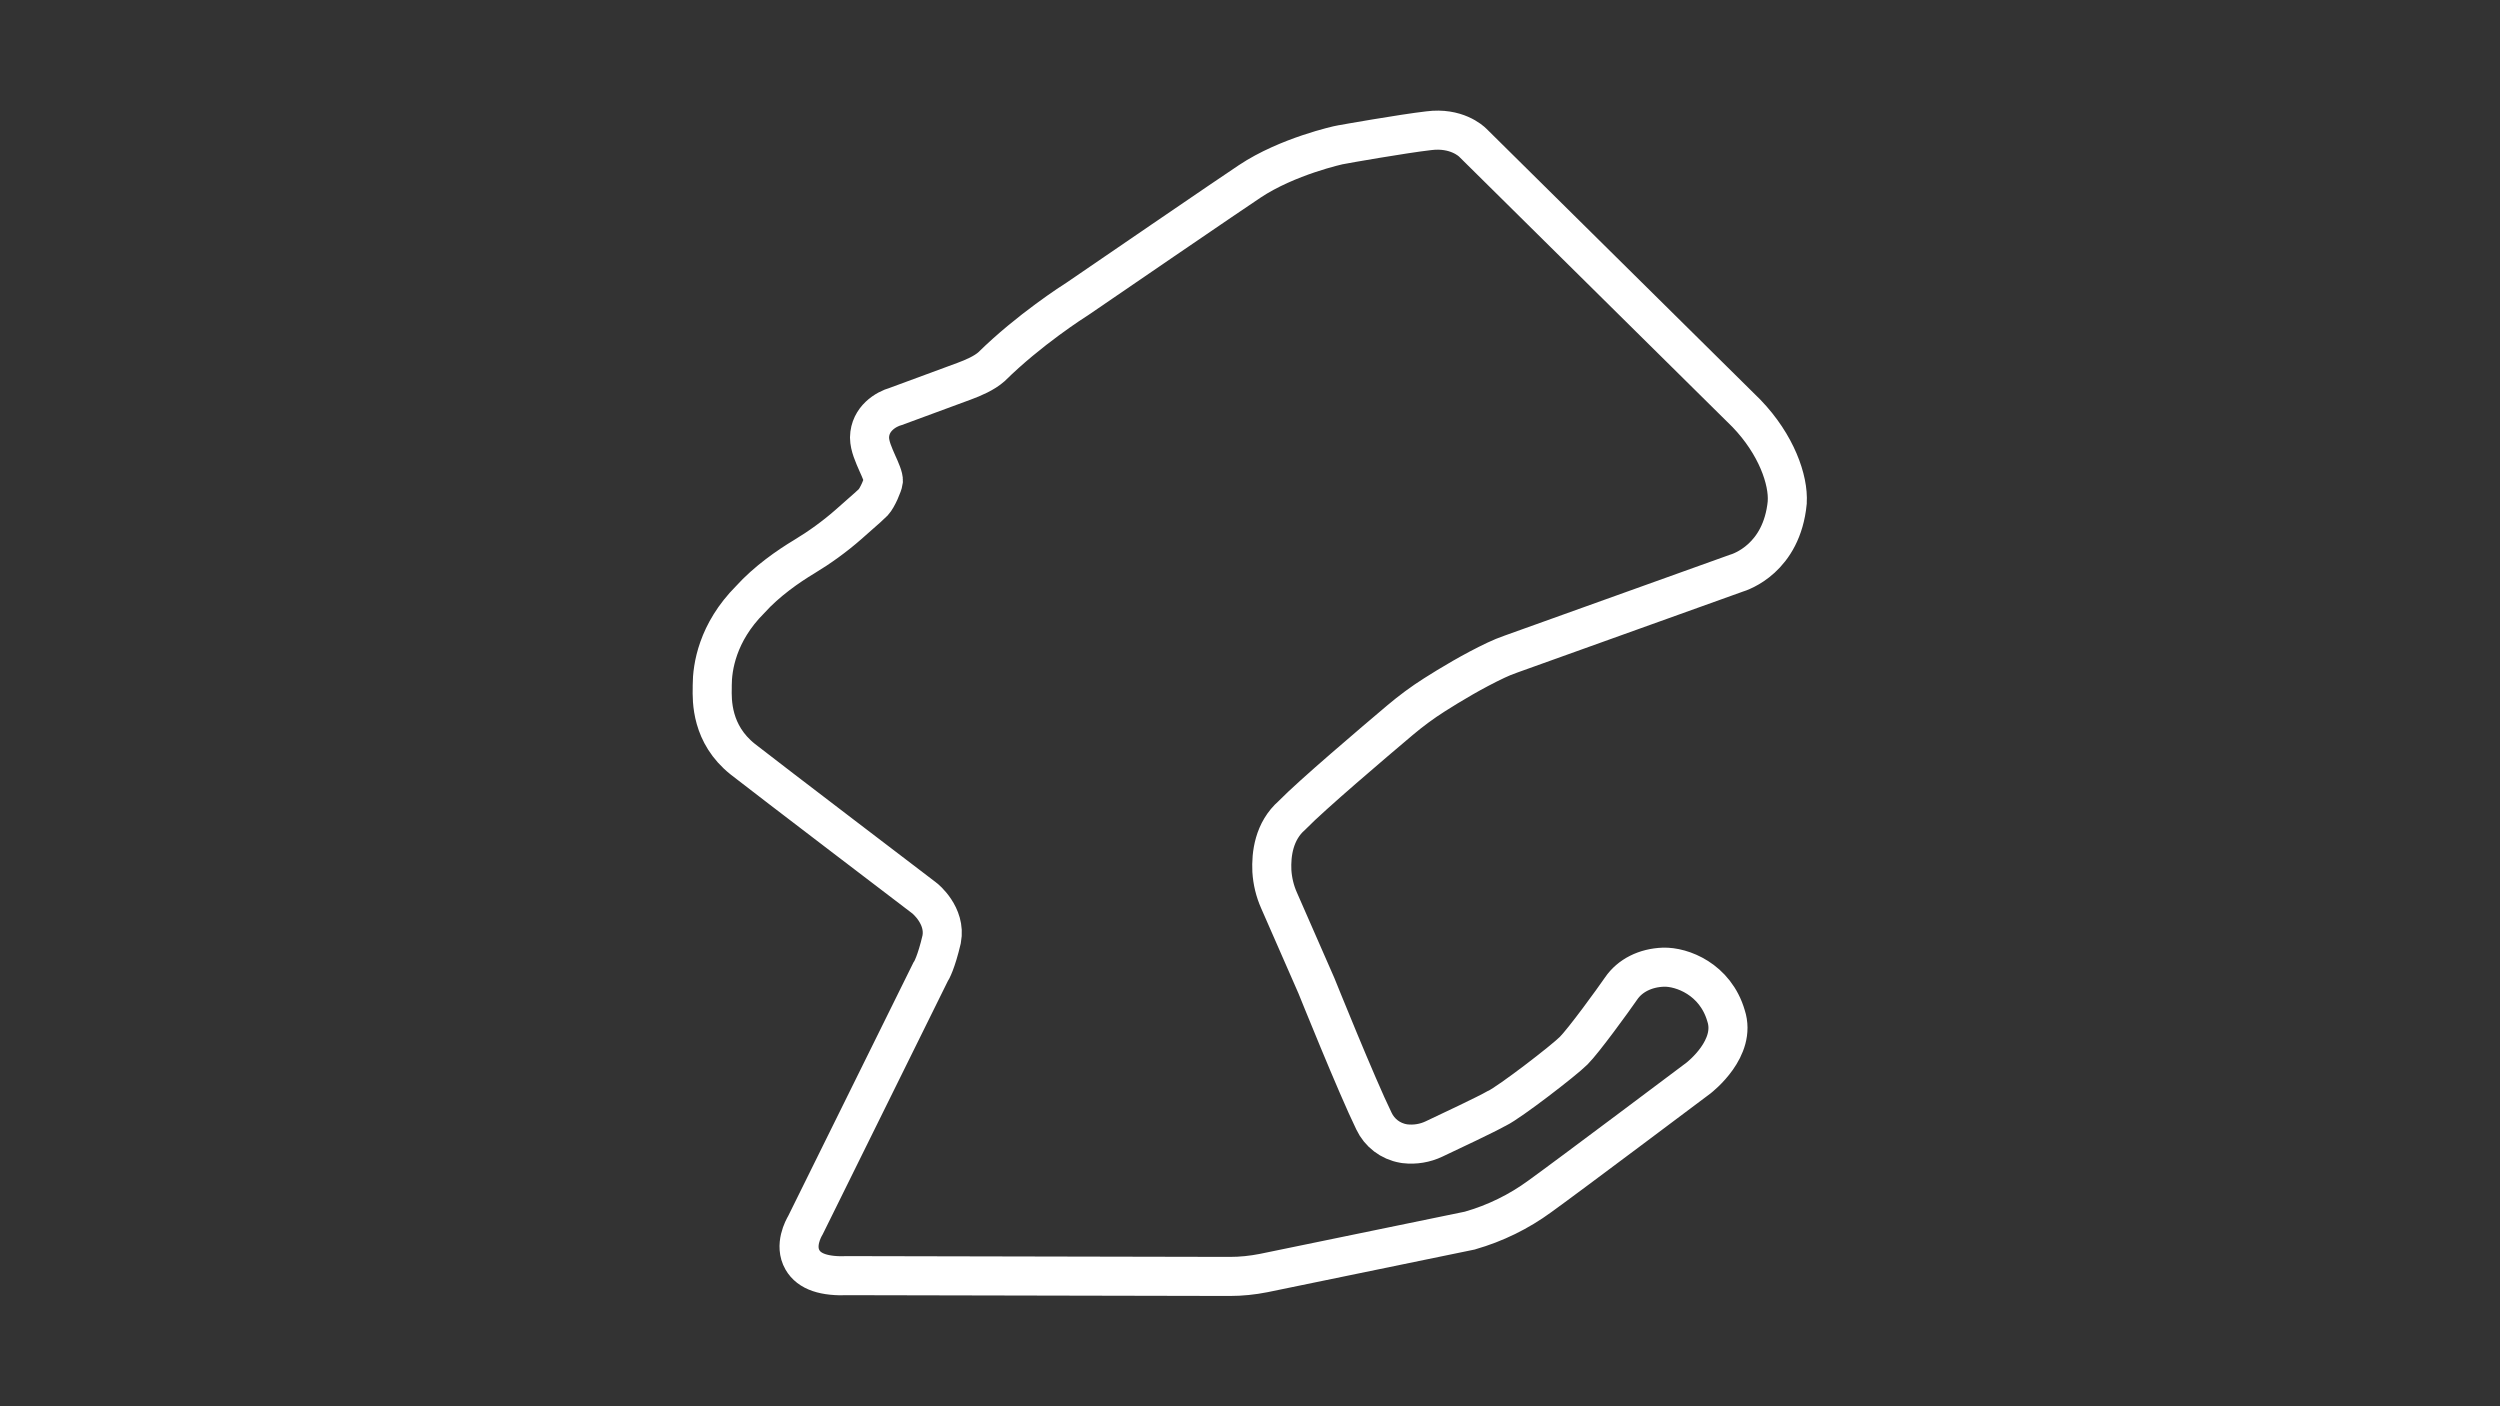 <?xml version="1.0" encoding="utf-8"?>
<!-- Generator: Adobe Illustrator 27.0.0, SVG Export Plug-In . SVG Version: 6.00 Build 0)  -->
<svg version="1.1" id="Laguna_Seca_-_Config" xmlns="http://www.w3.org/2000/svg" xmlns:xlink="http://www.w3.org/1999/xlink"
	 x="0px" y="0px" viewBox="0 0 1920 1080" style="enable-background:new 0 0 1920 1080;" xml:space="preserve">
<rect x="0" y="0" width="1920" height="1080" fill="#333333" stroke="none"/>
<style type="text/css">
	svg {height: 100%;width: 100%;}.track-surface {fill: none;stroke: white;stroke-width: 30;}
</style>
<path class="track-surface" d="M1341.3,317.5l-210.2-207.9l0,0c-1.4-1.4-12.8-11.9-33.8-9.2c-20.1,2.3-65.3,10.3-67.3,10.7h-0.2
	c-1.7,0.3-41,8.9-70,28.2c-8.2,5.3-125.8,85.7-132.3,90.2c-2.7,1.7-37.2,23.7-66.1,52.2c-5.6,4.9-13.7,8.4-21,11.1
	c-8.3,3.1-48.5,17.9-52.3,19.3c-7.6,2.1-20,9.4-20.3,23.8v0.3c0.1,6.4,3.2,13.2,6.1,19.8c2.1,4.6,4.9,10.9,4.5,13.4v0.2
	c-0.3,2.5-4.5,12.7-7.7,16.1c-0.9,1-4.6,4.4-19.1,17.1c-10.6,9.3-22.1,17.6-34.2,24.9c-11.8,7.1-28.5,18.6-41.3,32.8
	c-25.3,25.4-29.1,52.2-29.1,65.8c0,0.5,0,1.1,0,1.8c-0.2,9.8-0.8,35.7,23.5,55c18.1,14.2,138.3,105.8,139.5,106.7
	c0.2,0.1,16.7,13.3,13.2,31.6c-4.1,17.6-7.9,24.3-8.4,24.9l-0.2,0.3l-96,194.3c-1.6,2.7-8.7,15.6-2.3,26.7
	c5.2,9,16.7,12.9,35.2,12.1c21.9,0,247.6,0.5,292.7,0.6h0.3c8.7,0,17.4-0.9,26-2.6l158.3-32.6l0.3-0.1c19.2-5.5,37.4-14.4,53.5-26.2
	c22.8-16.4,120.8-90.1,121.9-90.9c1.2-1,29.3-22.9,21.1-47.8c-8.2-28.1-33.9-37.8-48.2-37.3c-13.7,0.5-25.6,6.4-32.4,16.4
	c-6.4,9.3-28.8,40.1-36.4,47.7c-7.8,7.8-48.8,39.3-58.9,44.3l-0.5,0.2c-7.3,4.2-35.9,17.7-47.8,23.3c-6.9,3.3-14.7,4.6-22.4,3.7
	l-1.2-0.2c-9.9-1.7-18.3-8.1-22.6-17.2c-13.3-27.2-43.9-103.3-44.2-104l-28.7-65.5c-3.2-7.2-5-14.8-5.5-22.6
	c-0.6-12.8,1.5-30.6,15.5-42.8l0.4-0.4c14.6-15,62.5-55.7,82.4-72.5c8.4-7.1,17.3-13.7,26.6-19.6c11.8-7.5,29.5-18.2,47.3-26.6
	c3.5-1.7,7.3-3.2,11.5-4.7c31-11.2,165.9-59.5,172.5-61.9c4.1-1.2,35.4-11.6,39.6-54.4v-0.3C1373.7,368.7,1364.3,341.4,1341.3,317.5
	z"/>
</svg>
